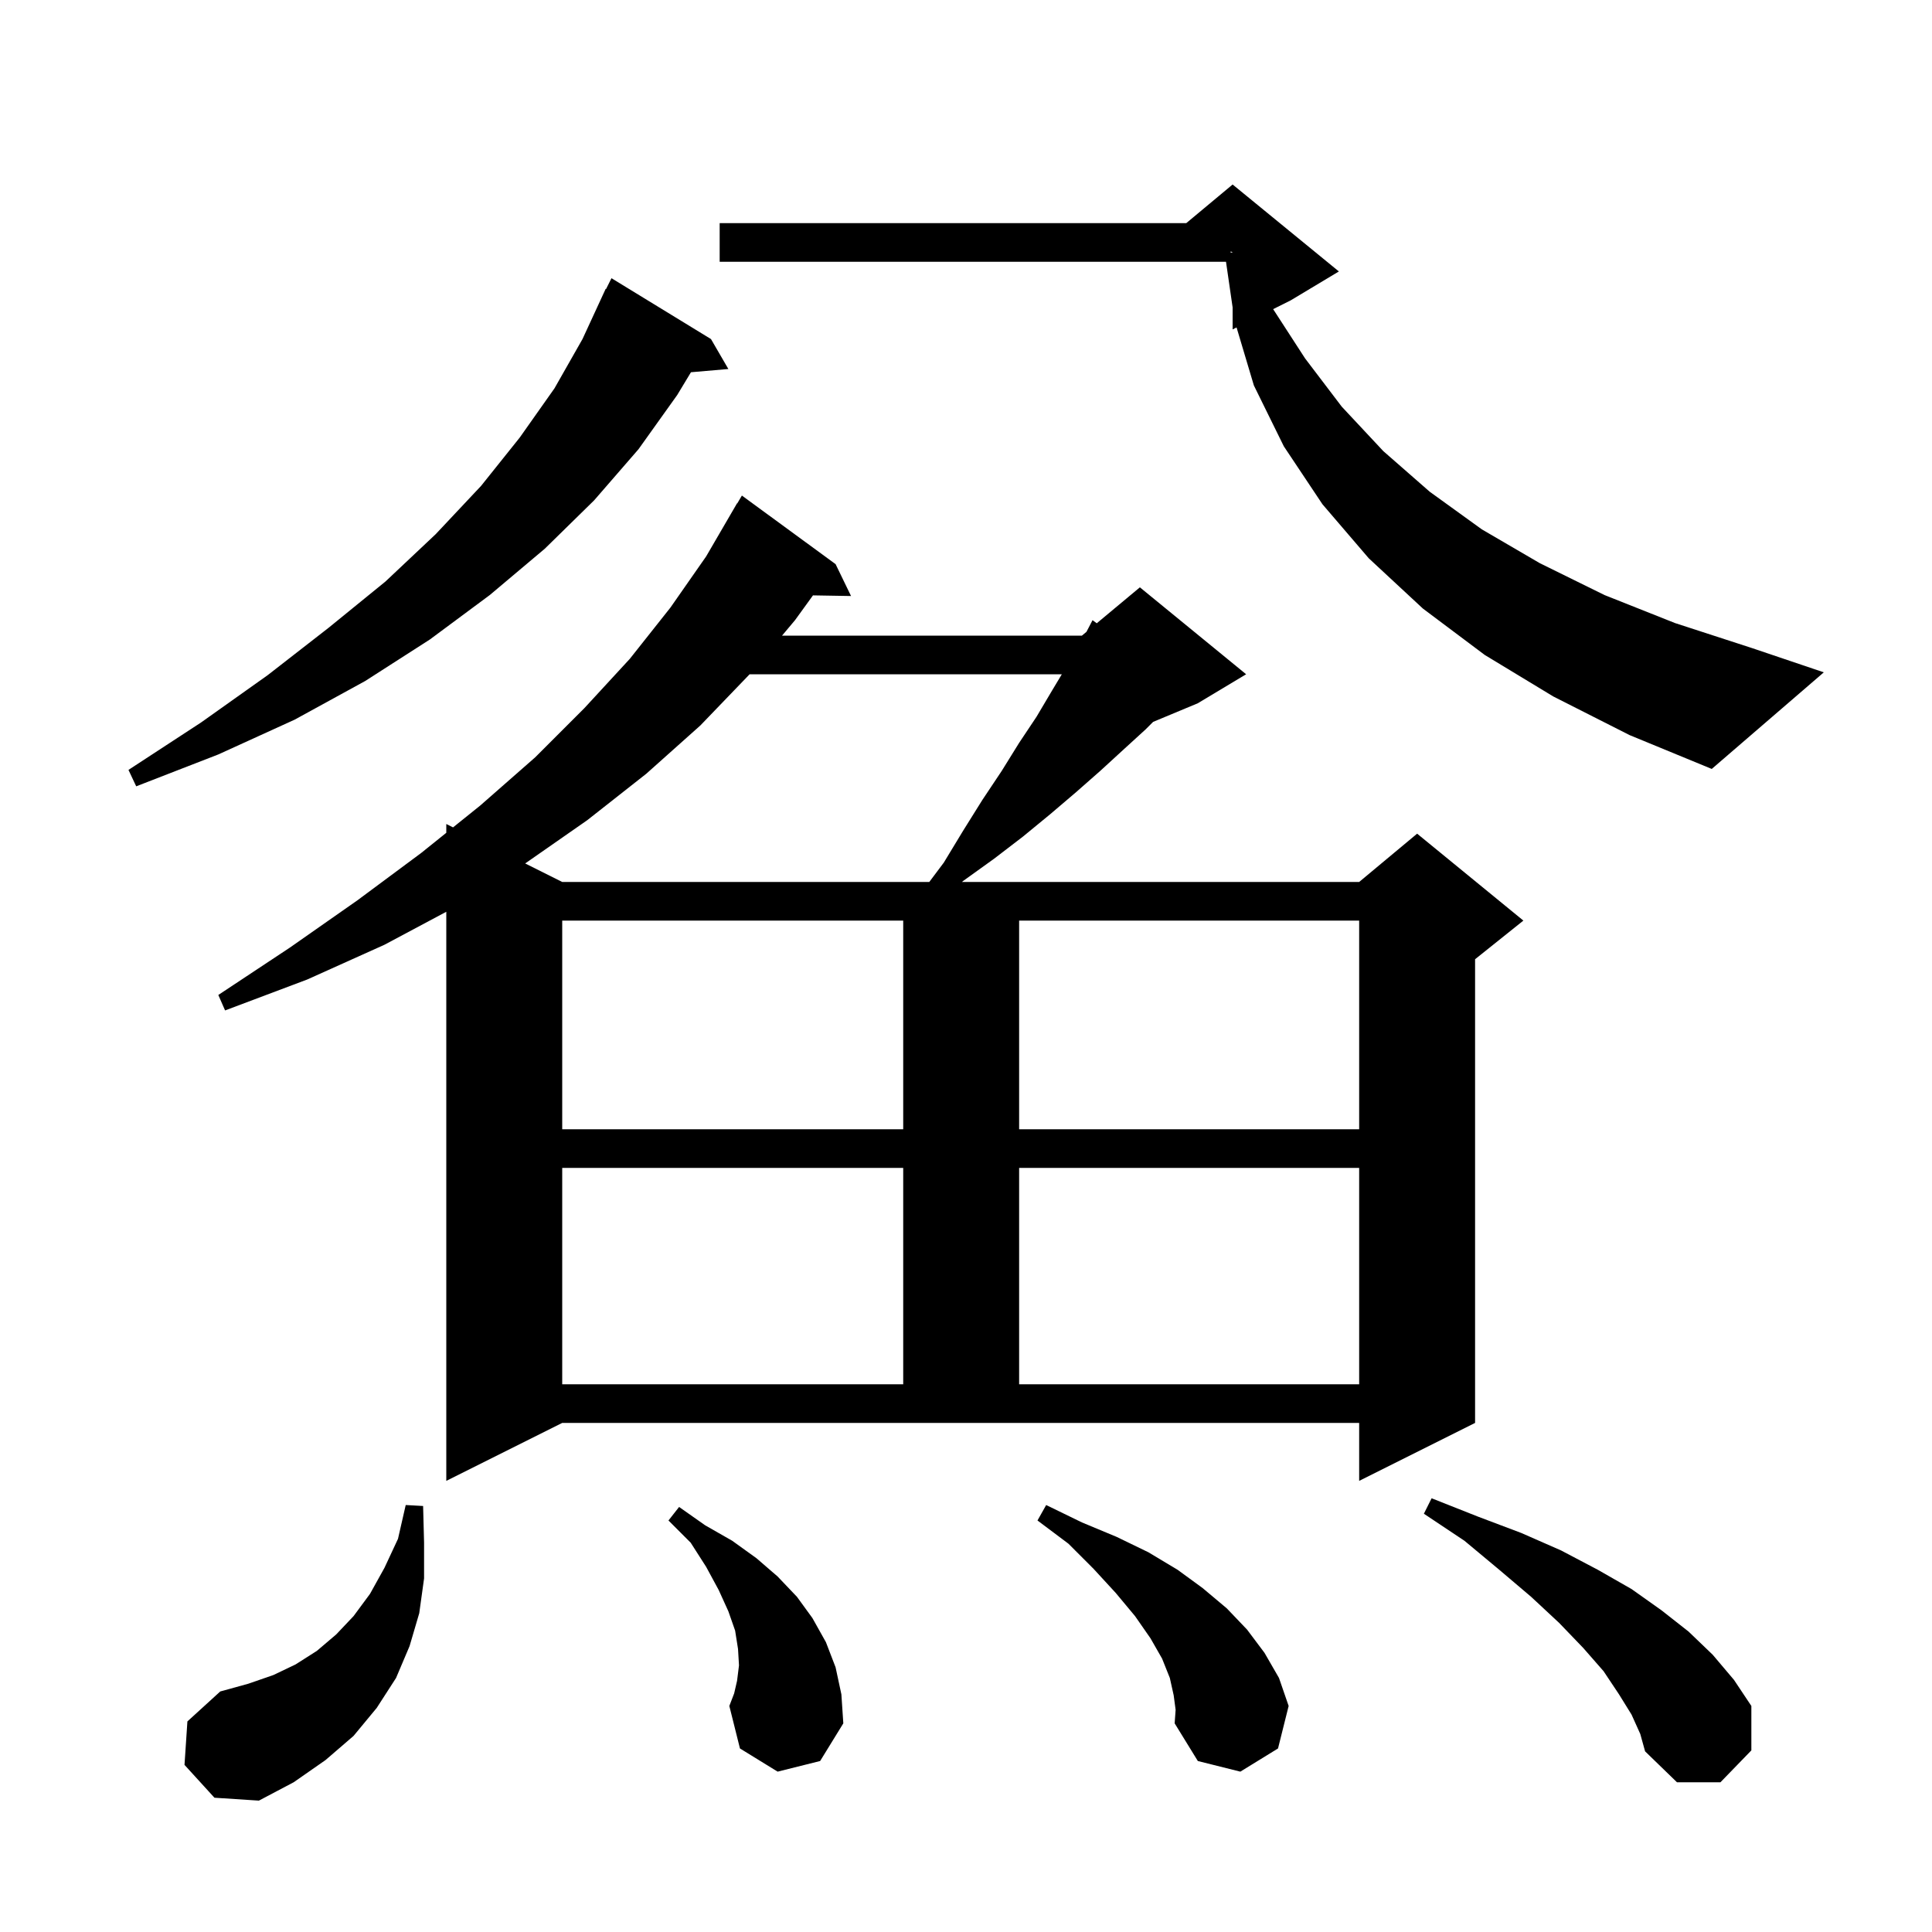<svg xmlns="http://www.w3.org/2000/svg" xmlns:xlink="http://www.w3.org/1999/xlink" version="1.1" baseProfile="full" viewBox="0 0 200 200" width="200" height="200">
<g fill="black">
<path d="M 19.1 182.7 L 19.4 178.2 L 22.8 175.1 L 25.7 174.3 L 28.3 173.4 L 30.6 172.3 L 32.8 170.9 L 34.8 169.2 L 36.6 167.3 L 38.3 165.0 L 39.8 162.3 L 41.2 159.3 L 42.0 155.8 L 43.8 155.9 L 43.9 159.7 L 43.9 163.4 L 43.4 167.0 L 42.4 170.4 L 41.0 173.7 L 39.0 176.8 L 36.6 179.7 L 33.7 182.2 L 30.4 184.5 L 26.8 186.4 L 22.2 186.1 Z M 168.9 177.5 L 167.6 175.4 L 166.0 173.0 L 163.9 170.6 L 161.4 168.0 L 158.5 165.3 L 155.2 162.5 L 151.6 159.5 L 147.4 156.7 L 148.2 155.1 L 153.0 157.0 L 157.5 158.7 L 161.6 160.5 L 165.4 162.5 L 168.9 164.5 L 172.0 166.7 L 174.8 168.9 L 177.3 171.3 L 179.5 173.9 L 181.3 176.6 L 181.3 181.2 L 178.1 184.5 L 173.6 184.5 L 170.3 181.3 L 169.8 179.5 Z M 121.5 175.5 L 121.1 173.7 L 120.3 171.7 L 119.1 169.6 L 117.5 167.3 L 115.5 164.9 L 113.2 162.4 L 110.6 159.8 L 107.4 157.4 L 108.3 155.8 L 112.0 157.6 L 115.6 159.1 L 118.9 160.7 L 121.9 162.5 L 124.5 164.4 L 127.0 166.5 L 129.1 168.7 L 130.9 171.1 L 132.4 173.7 L 133.4 176.6 L 132.3 181.0 L 128.4 183.4 L 124.0 182.3 L 121.6 178.4 L 121.7 177.0 Z M 80.5 183.4 L 76.6 181.0 L 75.5 176.6 L 76.0 175.3 L 76.3 174.0 L 76.5 172.4 L 76.4 170.7 L 76.1 168.8 L 75.4 166.8 L 74.4 164.6 L 73.1 162.2 L 71.5 159.7 L 69.2 157.4 L 70.3 156.0 L 73.0 157.9 L 75.8 159.5 L 78.3 161.3 L 80.5 163.2 L 82.5 165.3 L 84.1 167.5 L 85.5 170.0 L 86.5 172.6 L 87.1 175.4 L 87.3 178.4 L 84.9 182.3 Z M 46.2 153.3 L 46.2 94.387 L 39.8 97.8 L 31.8 101.4 L 23.3 104.6 L 22.6 103.0 L 30.0 98.1 L 37.0 93.2 L 43.6 88.3 L 46.2 86.211 L 46.2 85.3 L 46.899 85.65 L 49.7 83.4 L 55.4 78.4 L 60.5 73.3 L 65.2 68.2 L 69.4 62.9 L 73.1 57.6 L 76.3 52.1 L 76.322 52.113 L 76.8 51.3 L 86.5 58.4 L 88.1 61.7 L 84.159 61.633 L 82.3 64.2 L 80.957 65.8 L 112.0 65.8 L 112.469 65.409 L 113.1 64.2 L 113.534 64.522 L 118.0 60.8 L 129.0 69.8 L 124.0 72.8 L 119.371 74.729 L 118.6 75.5 L 116.3 77.6 L 113.9 79.8 L 111.4 82.0 L 108.7 84.3 L 105.9 86.6 L 102.9 88.9 L 99.7 91.2 L 99.581 91.3 L 140.7 91.3 L 146.7 86.3 L 157.7 95.3 L 152.7 99.3 L 152.7 147.3 L 140.7 153.3 L 140.7 147.3 L 58.2 147.3 Z M 58.2 120.9 L 58.2 143.3 L 93.5 143.3 L 93.5 120.9 Z M 105.5 120.9 L 105.5 143.3 L 140.7 143.3 L 140.7 120.9 Z M 58.2 95.3 L 58.2 116.9 L 93.5 116.9 L 93.5 95.3 Z M 105.5 95.3 L 105.5 116.9 L 140.7 116.9 L 140.7 95.3 Z M 77.6 69.8 L 72.5 75.1 L 66.9 80.1 L 60.8 84.9 L 54.367 89.384 L 58.2 91.3 L 96.2 91.3 L 97.7 89.3 L 99.7 86.0 L 101.7 82.8 L 103.7 79.8 L 105.5 76.9 L 107.3 74.2 L 108.9 71.5 L 109.92 69.8 Z M 73.6 35.1 L 75.4 38.2 L 71.528 38.534 L 70.1 40.9 L 66.1 46.5 L 61.5 51.8 L 56.4 56.8 L 50.7 61.6 L 44.5 66.2 L 37.8 70.5 L 30.5 74.5 L 22.6 78.1 L 14.1 81.4 L 13.3 79.7 L 20.8 74.8 L 27.7 69.9 L 34.0 65.0 L 39.9 60.2 L 45.1 55.3 L 49.8 50.3 L 53.8 45.3 L 57.4 40.2 L 60.3 35.1 L 62.7 29.9 L 62.74 29.919 L 63.3 28.8 Z M 160.8 72.1 L 153.7 67.8 L 147.3 63.0 L 141.7 57.8 L 136.9 52.2 L 132.9 46.2 L 129.8 39.9 L 128.008 33.896 L 127.6 34.1 L 127.6 31.82 L 126.916 27.1 L 74.5 27.1 L 74.5 23.1 L 122.8 23.1 L 127.6 19.1 L 138.6 28.1 L 133.6 31.1 L 131.796 32.002 L 135.1 37.1 L 138.9 42.1 L 143.2 46.7 L 148.0 50.9 L 153.4 54.8 L 159.4 58.3 L 166.1 61.6 L 173.4 64.5 L 181.4 67.1 L 188.8 69.6 L 177.2 79.6 L 168.7 76.1 Z M 127.4 26.159 L 127.6 26.112 L 127.6 26.1 L 127.4 26.033 Z " />
</g>
</svg>
